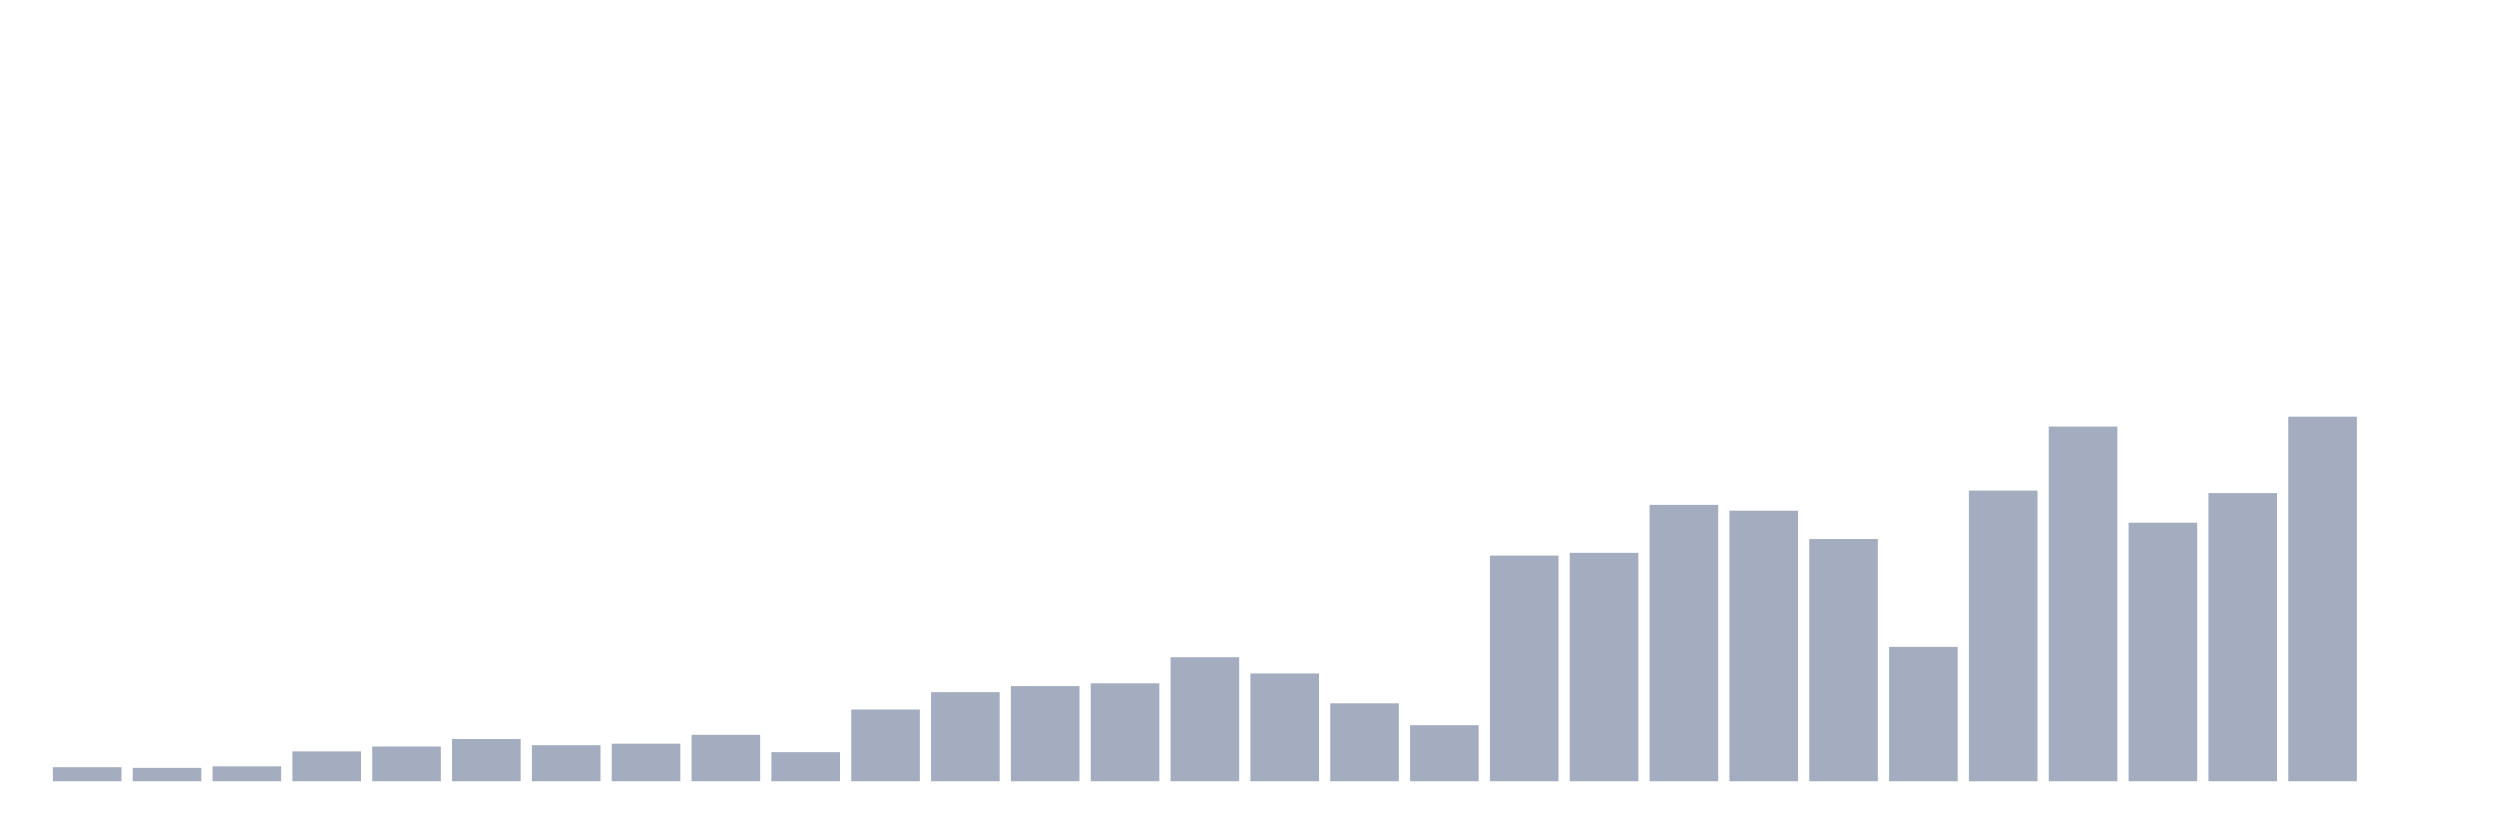 <svg xmlns="http://www.w3.org/2000/svg" viewBox="0 0 480 160"><g transform="translate(10,10)"><rect class="bar" x="0.153" width="13.175" y="137.303" height="2.697" fill="rgb(164,173,192)"></rect><rect class="bar" x="15.482" width="13.175" y="137.425" height="2.575" fill="rgb(164,173,192)"></rect><rect class="bar" x="30.81" width="13.175" y="137.133" height="2.867" fill="rgb(164,173,192)"></rect><rect class="bar" x="46.138" width="13.175" y="134.266" height="5.734" fill="rgb(164,173,192)"></rect><rect class="bar" x="61.466" width="13.175" y="133.318" height="6.682" fill="rgb(164,173,192)"></rect><rect class="bar" x="76.794" width="13.175" y="131.885" height="8.115" fill="rgb(164,173,192)"></rect><rect class="bar" x="92.123" width="13.175" y="133.075" height="6.925" fill="rgb(164,173,192)"></rect><rect class="bar" x="107.451" width="13.175" y="132.784" height="7.216" fill="rgb(164,173,192)"></rect><rect class="bar" x="122.779" width="13.175" y="131.083" height="8.917" fill="rgb(164,173,192)"></rect><rect class="bar" x="138.107" width="13.175" y="134.412" height="5.588" fill="rgb(164,173,192)"></rect><rect class="bar" x="153.436" width="13.175" y="126.224" height="13.776" fill="rgb(164,173,192)"></rect><rect class="bar" x="168.764" width="13.175" y="122.895" height="17.105" fill="rgb(164,173,192)"></rect><rect class="bar" x="184.092" width="13.175" y="121.729" height="18.271" fill="rgb(164,173,192)"></rect><rect class="bar" x="199.42" width="13.175" y="121.194" height="18.806" fill="rgb(164,173,192)"></rect><rect class="bar" x="214.748" width="13.175" y="116.189" height="23.811" fill="rgb(164,173,192)"></rect><rect class="bar" x="230.077" width="13.175" y="119.299" height="20.701" fill="rgb(164,173,192)"></rect><rect class="bar" x="245.405" width="13.175" y="125.033" height="14.967" fill="rgb(164,173,192)"></rect><rect class="bar" x="260.733" width="13.175" y="129.236" height="10.764" fill="rgb(164,173,192)"></rect><rect class="bar" x="276.061" width="13.175" y="96.678" height="43.322" fill="rgb(164,173,192)"></rect><rect class="bar" x="291.39" width="13.175" y="96.144" height="43.856" fill="rgb(164,173,192)"></rect><rect class="bar" x="306.718" width="13.175" y="86.935" height="53.065" fill="rgb(164,173,192)"></rect><rect class="bar" x="322.046" width="13.175" y="88.053" height="51.947" fill="rgb(164,173,192)"></rect><rect class="bar" x="337.374" width="13.175" y="93.495" height="46.505" fill="rgb(164,173,192)"></rect><rect class="bar" x="352.702" width="13.175" y="114.196" height="25.804" fill="rgb(164,173,192)"></rect><rect class="bar" x="368.031" width="13.175" y="84.19" height="55.81" fill="rgb(164,173,192)"></rect><rect class="bar" x="383.359" width="13.175" y="71.895" height="68.105" fill="rgb(164,173,192)"></rect><rect class="bar" x="398.687" width="13.175" y="90.361" height="49.639" fill="rgb(164,173,192)"></rect><rect class="bar" x="414.015" width="13.175" y="84.675" height="55.325" fill="rgb(164,173,192)"></rect><rect class="bar" x="429.344" width="13.175" y="70" height="70" fill="rgb(164,173,192)"></rect><rect class="bar" x="444.672" width="13.175" y="140" height="0" fill="rgb(164,173,192)"></rect></g></svg>